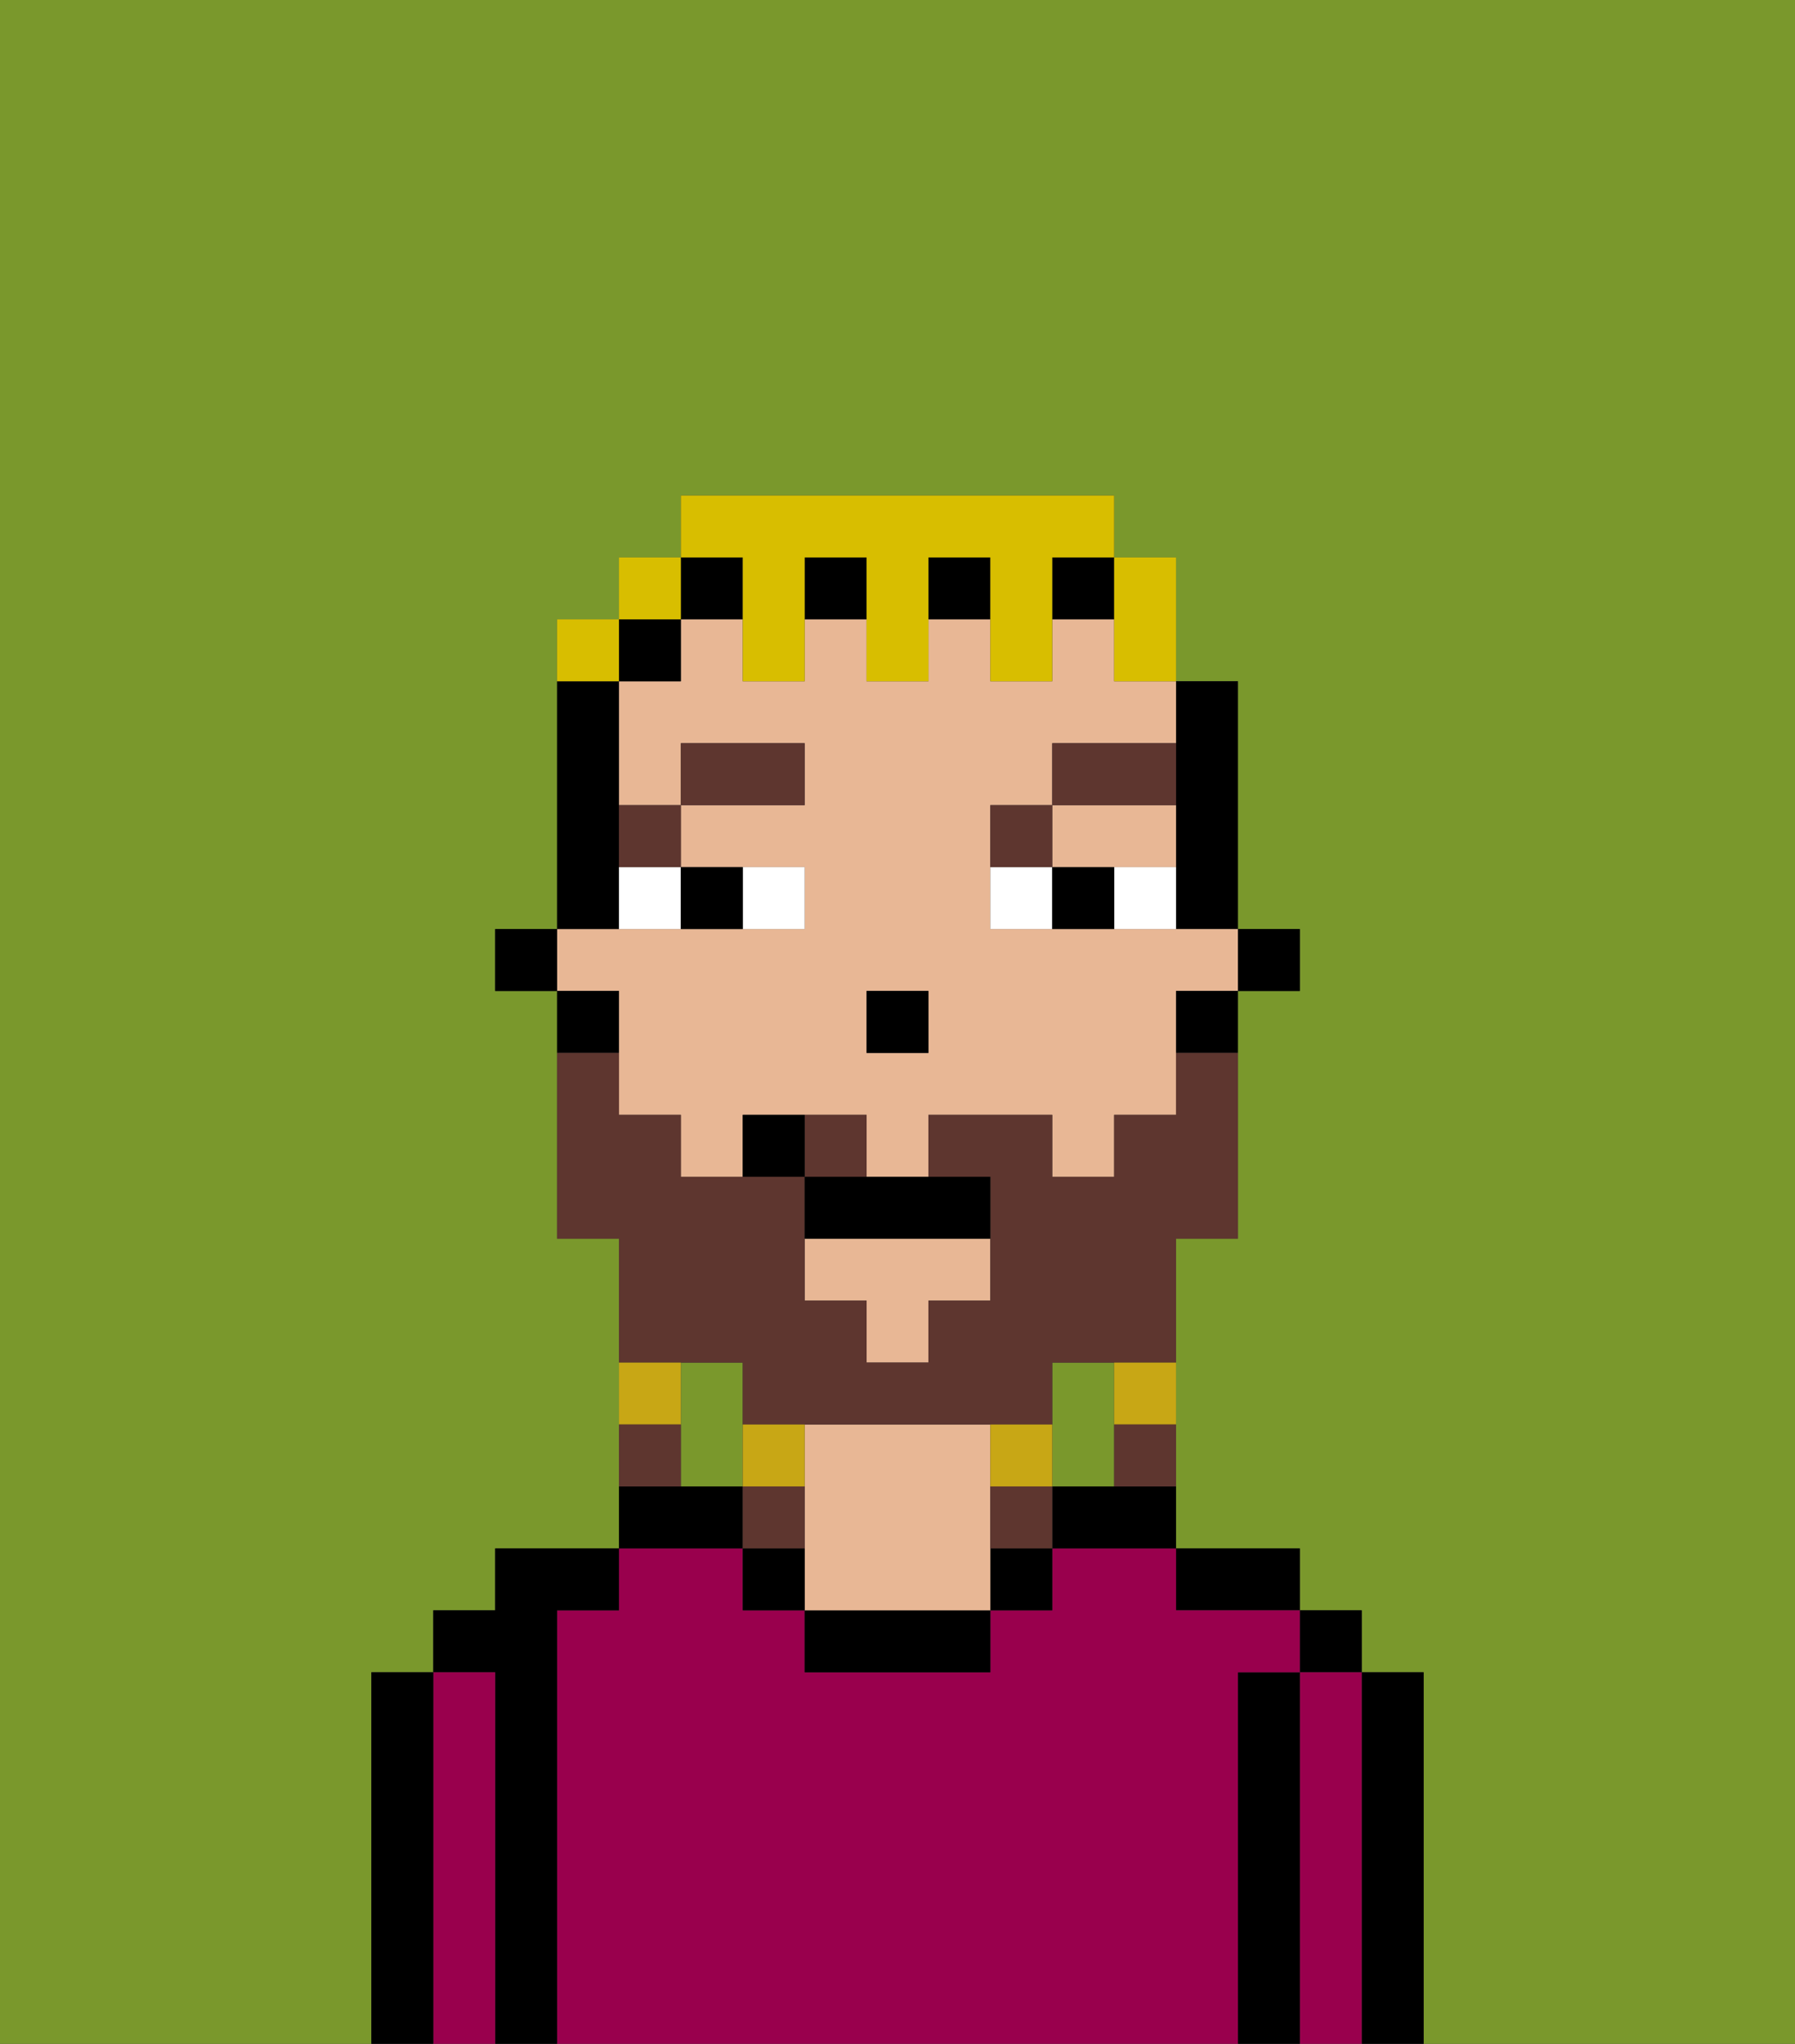 <svg xmlns="http://www.w3.org/2000/svg" viewBox="0 0 29 33"><rect x="0" y="0" width="29" height="33" fill="#333333" stroke="none"/><defs><style>polygon,rect,path{shape-rendering:crispedges;}.ga101-1{fill:#7a982c;}.ga101-2{fill:#000000;}.ga101-3{fill:#99004d;}.ga101-4{fill:#e8b795;}.ga101-5{fill:#ffffff;}.ga101-6{fill:#5e362f;}.ga101-7{fill:#5e362f;}.ga101-8{fill:#c8a715;}.ga101-9{fill:#d8be00;}</style></defs><path class="ga101-1" d="M0,33H6V27H7V26H8V25h2V20H9V16H8V15H9V10h1V9h1V8h7V9h1v2h1v4h1v1H20v4H19v5h2v1h1v1h1v6h6V0H0Z"/><path class="ga101-1" d="M18,24V22H17v2Z"/><path class="ga101-1" d="M12,22H11v2h1V22Z"/><path class="ga101-2" d="M23,27H22v6h1V27Z"/><rect class="ga101-2" x="21" y="26" width="1" height="1"/><path class="ga101-3" d="M22,27H21v6h1V27Z"/><path class="ga101-2" d="M21,27H20v6h1V27Z"/><path class="ga101-2" d="M20,26h1V25H19v1Z"/><path class="ga101-3" d="M20,27h1V26H19V25H17v1H16v1H13V26H12V25H10v1H9v7H20V27Z"/><path class="ga101-2" d="M17,24v1h2V24H17Z"/><rect class="ga101-2" x="16" y="25" width="1" height="1"/><path class="ga101-2" d="M13,26v1h3V26H13Z"/><path class="ga101-4" d="M16,24V23H13v3h3V24Z"/><path class="ga101-2" d="M12,25v1h1V25Z"/><path class="ga101-2" d="M12,24H10v1h2Z"/><path class="ga101-2" d="M9,26h1V25H8v1H7v1H8v6H9V26Z"/><path class="ga101-3" d="M8,27H7v6H8V27Z"/><path class="ga101-2" d="M7,27H6v6H7V27Z"/><rect class="ga101-2" x="20" y="15" width="1" height="1"/><path class="ga101-2" d="M19,13v2h1V11H19v2Z"/><path class="ga101-4" d="M10,17v1h1v1h1V18h2v1h1V18h2v1h1V18h1V16h1V15H16V13h1V12h2V11H18V10H17v1H16V10H15v1H14V10H13v1H12V10H11v1H10v2h1V12h2v1H11v1h2v1H9v1h1Zm4-1h1v1H14Z"/><path class="ga101-4" d="M18,14h1V13H17v1Z"/><polygon class="ga101-4" points="13 21 14 21 14 22 15 22 15 21 16 21 16 20 13 20 13 21"/><path class="ga101-2" d="M19,17h1V16H19Z"/><rect class="ga101-2" x="15" y="9" width="1" height="1"/><rect class="ga101-2" x="13" y="9" width="1" height="1"/><rect class="ga101-2" x="11" y="9" width="1" height="1"/><rect class="ga101-2" x="17" y="9" width="1" height="1"/><rect class="ga101-2" x="10" y="10" width="1" height="1"/><path class="ga101-2" d="M10,14V11H9v4h1Z"/><path class="ga101-2" d="M10,16H9v1h1Z"/><rect class="ga101-2" x="8" y="15" width="1" height="1"/><rect class="ga101-2" x="14" y="16" width="1" height="1"/><path class="ga101-5" d="M13,15V14H12v1Z"/><path class="ga101-5" d="M10,15h1V14H10Z"/><path class="ga101-5" d="M18,14v1h1V14Z"/><path class="ga101-5" d="M16,14v1h1V14Z"/><path class="ga101-2" d="M12,15V14H11v1Z"/><path class="ga101-2" d="M17,14v1h1V14Z"/><path class="ga101-6" d="M11,14V13H10v1Z"/><rect class="ga101-6" x="11" y="12" width="2" height="1"/><path class="ga101-6" d="M17,13H16v1h1Z"/><path class="ga101-6" d="M19,12H17v1h2Z"/><path class="ga101-7" d="M12,22v1h5V22h2V20h1V17H19v1H18v1H17V18H15v1h1v2H15v1H14V21H13V19H11V18H10V17H9v3h1v2h2Z"/><path class="ga101-7" d="M14,18H13v1h1Z"/><path class="ga101-8" d="M18,23h1V22H18Z"/><path class="ga101-7" d="M18,24h1V23H18Z"/><path class="ga101-8" d="M17,24V23H16v1Z"/><path class="ga101-7" d="M16,24v1h1V24Z"/><path class="ga101-8" d="M13,23H12v1h1Z"/><path class="ga101-7" d="M13,24H12v1h1Z"/><path class="ga101-8" d="M11,22H10v1h1Z"/><path class="ga101-7" d="M11,23H10v1h1Z"/><path class="ga101-2" d="M13,19v1h3V19H13Z"/><path class="ga101-2" d="M12,18v1h1V18Z"/><path class="ga101-9" d="M18,11h1V9H18v2Z"/><path class="ga101-9" d="M12,10v1h1V9h1v2h1V9h1v2h1V9h1V8H11V9h1Z"/><rect class="ga101-9" x="10" y="9" width="1" height="1"/><path class="ga101-9" d="M10,10H9v1h1Z"/></svg>